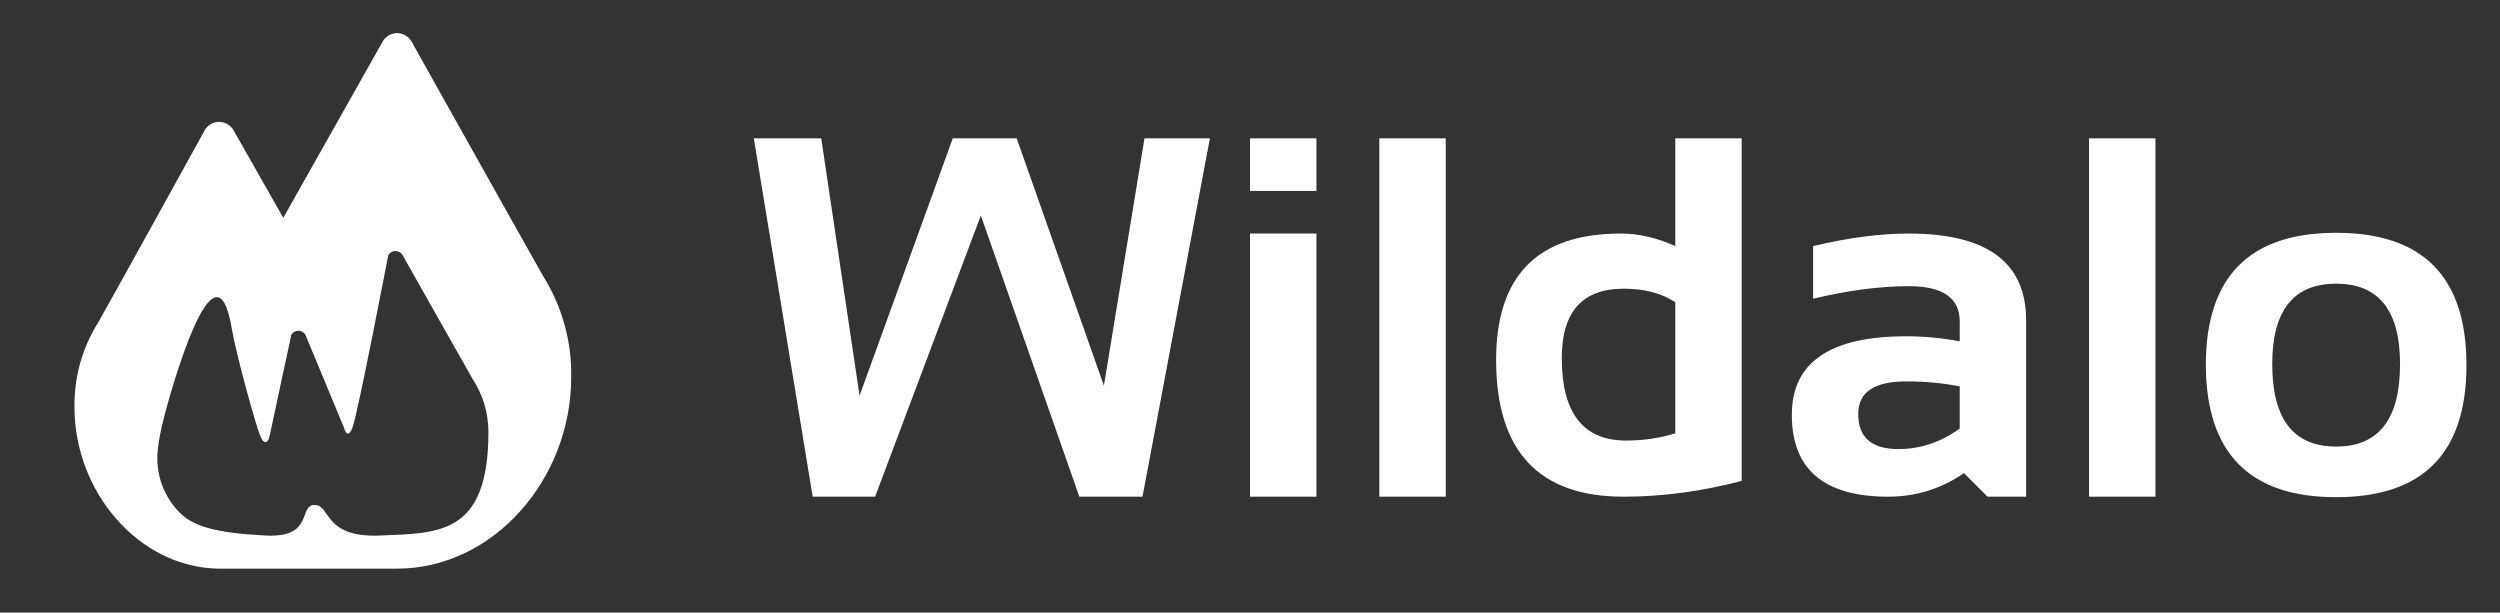 <svg width="151" height="37" viewBox="0 0 151 37" fill="none" xmlns="http://www.w3.org/2000/svg">
<rect x="0" y="0" width="151" height="37" fill="#333333" stroke="none"/>
<path d="M45.53 8.354H49.602L51.917 23.9L57.548 8.354H61.408L66.676 23.294L69.128 8.354H73.079L69.007 30H65.192L59.244 13.017L52.856 30H49.087L45.53 8.354ZM79.512 8.354V11.533H75.501V8.354H79.512ZM79.512 14.106V30H75.501V14.106H79.512ZM87.322 8.354V30H83.311V8.354H87.322ZM101.188 18.254C100.36 17.709 99.321 17.436 98.069 17.436C95.577 17.436 94.331 18.834 94.331 21.629C94.331 24.949 95.627 26.609 98.221 26.609C99.27 26.609 100.259 26.463 101.188 26.17V18.254ZM105.199 29.046C102.767 29.682 100.39 30 98.069 30C92.933 30 90.365 27.245 90.365 21.735C90.365 16.649 92.877 14.106 97.903 14.106C98.972 14.106 100.067 14.359 101.188 14.863V8.354H105.199V29.046ZM108.226 25.05C108.226 21.892 110.527 20.312 115.128 20.312C116.208 20.312 117.288 20.413 118.368 20.615V19.419C118.368 17.997 117.343 17.285 115.295 17.285C113.559 17.285 111.632 17.537 109.513 18.042V14.863C111.632 14.359 113.559 14.106 115.295 14.106C120.018 14.106 122.379 15.852 122.379 19.344V30H120.048L118.625 28.577C117.243 29.526 115.719 30 114.054 30C110.169 30 108.226 28.35 108.226 25.05ZM118.368 23.34C117.359 23.138 116.279 23.037 115.128 23.037C113.201 23.037 112.237 23.693 112.237 25.005C112.237 26.418 113.045 27.124 114.659 27.124C115.991 27.124 117.227 26.71 118.368 25.883V23.34ZM130.189 8.354V30H126.178V8.354H130.189ZM137.243 21.993C137.243 25.313 138.53 26.973 141.103 26.973C143.676 26.973 144.963 25.313 144.963 21.993C144.963 18.753 143.676 17.134 141.103 17.134C138.53 17.134 137.243 18.753 137.243 21.993ZM133.232 22.053C133.232 16.725 135.856 14.061 141.103 14.061C146.35 14.061 148.974 16.725 148.974 22.053C148.974 27.371 146.35 30.03 141.103 30.03C135.876 30.03 133.252 27.371 133.232 22.053Z" fill="white"/>
<path d="M32.8 16.666C31.61 14.576 24.86 2.516 24.86 2.516C24.773 2.36 24.647 2.229 24.493 2.139C24.339 2.048 24.164 2 23.985 2C23.806 2 23.631 2.048 23.477 2.139C23.323 2.229 23.197 2.36 23.11 2.516L17.11 13.156L14.11 7.876C14.024 7.72 13.897 7.589 13.743 7.499C13.589 7.408 13.414 7.36 13.235 7.36C13.056 7.36 12.881 7.408 12.727 7.499C12.573 7.589 12.447 7.72 12.36 7.876C12.36 7.876 6.9 17.776 5.92 19.496C4.961 21.025 4.467 22.801 4.5 24.606C4.5 29.716 8.38 34.256 13.17 34.346H23.98C29.78 34.346 34.5 28.966 34.5 22.786C34.54 20.624 33.949 18.497 32.8 16.666ZM22.98 32.346C19.5 32.5 20 30.5 19 30.5C18 30.5 19 32.5 16.04 32.346C13.08 32.192 11.697 31.814 10.852 30.959C10.007 30.105 9.523 28.958 9.5 27.756C9.492 26.916 9.75 25.776 10 24.846C10.25 23.916 13 13.846 14 19.846C14.253 21.366 15.447 25.692 15.724 26.346C16 27 16.238 26.599 16.283 26.346C16.328 26.093 17.6 20.206 17.6 20.206C17.645 20.136 17.707 20.078 17.781 20.038C17.854 19.998 17.936 19.977 18.02 19.977C18.104 19.977 18.186 19.998 18.259 20.038C18.332 20.078 18.395 20.136 18.44 20.206L20.783 25.846C20.783 25.846 20.969 26.619 21.283 25.846C21.597 25.073 23.45 15.416 23.45 15.416C23.494 15.339 23.557 15.275 23.633 15.23C23.71 15.186 23.797 15.162 23.885 15.162C23.973 15.162 24.06 15.186 24.137 15.23C24.213 15.275 24.276 15.339 24.32 15.416C24.32 15.416 27.92 21.796 28.55 22.896C29.174 23.85 29.504 24.966 29.5 26.106C29.5 32.346 26.46 32.192 22.98 32.346Z" fill="white"/>
</svg>
